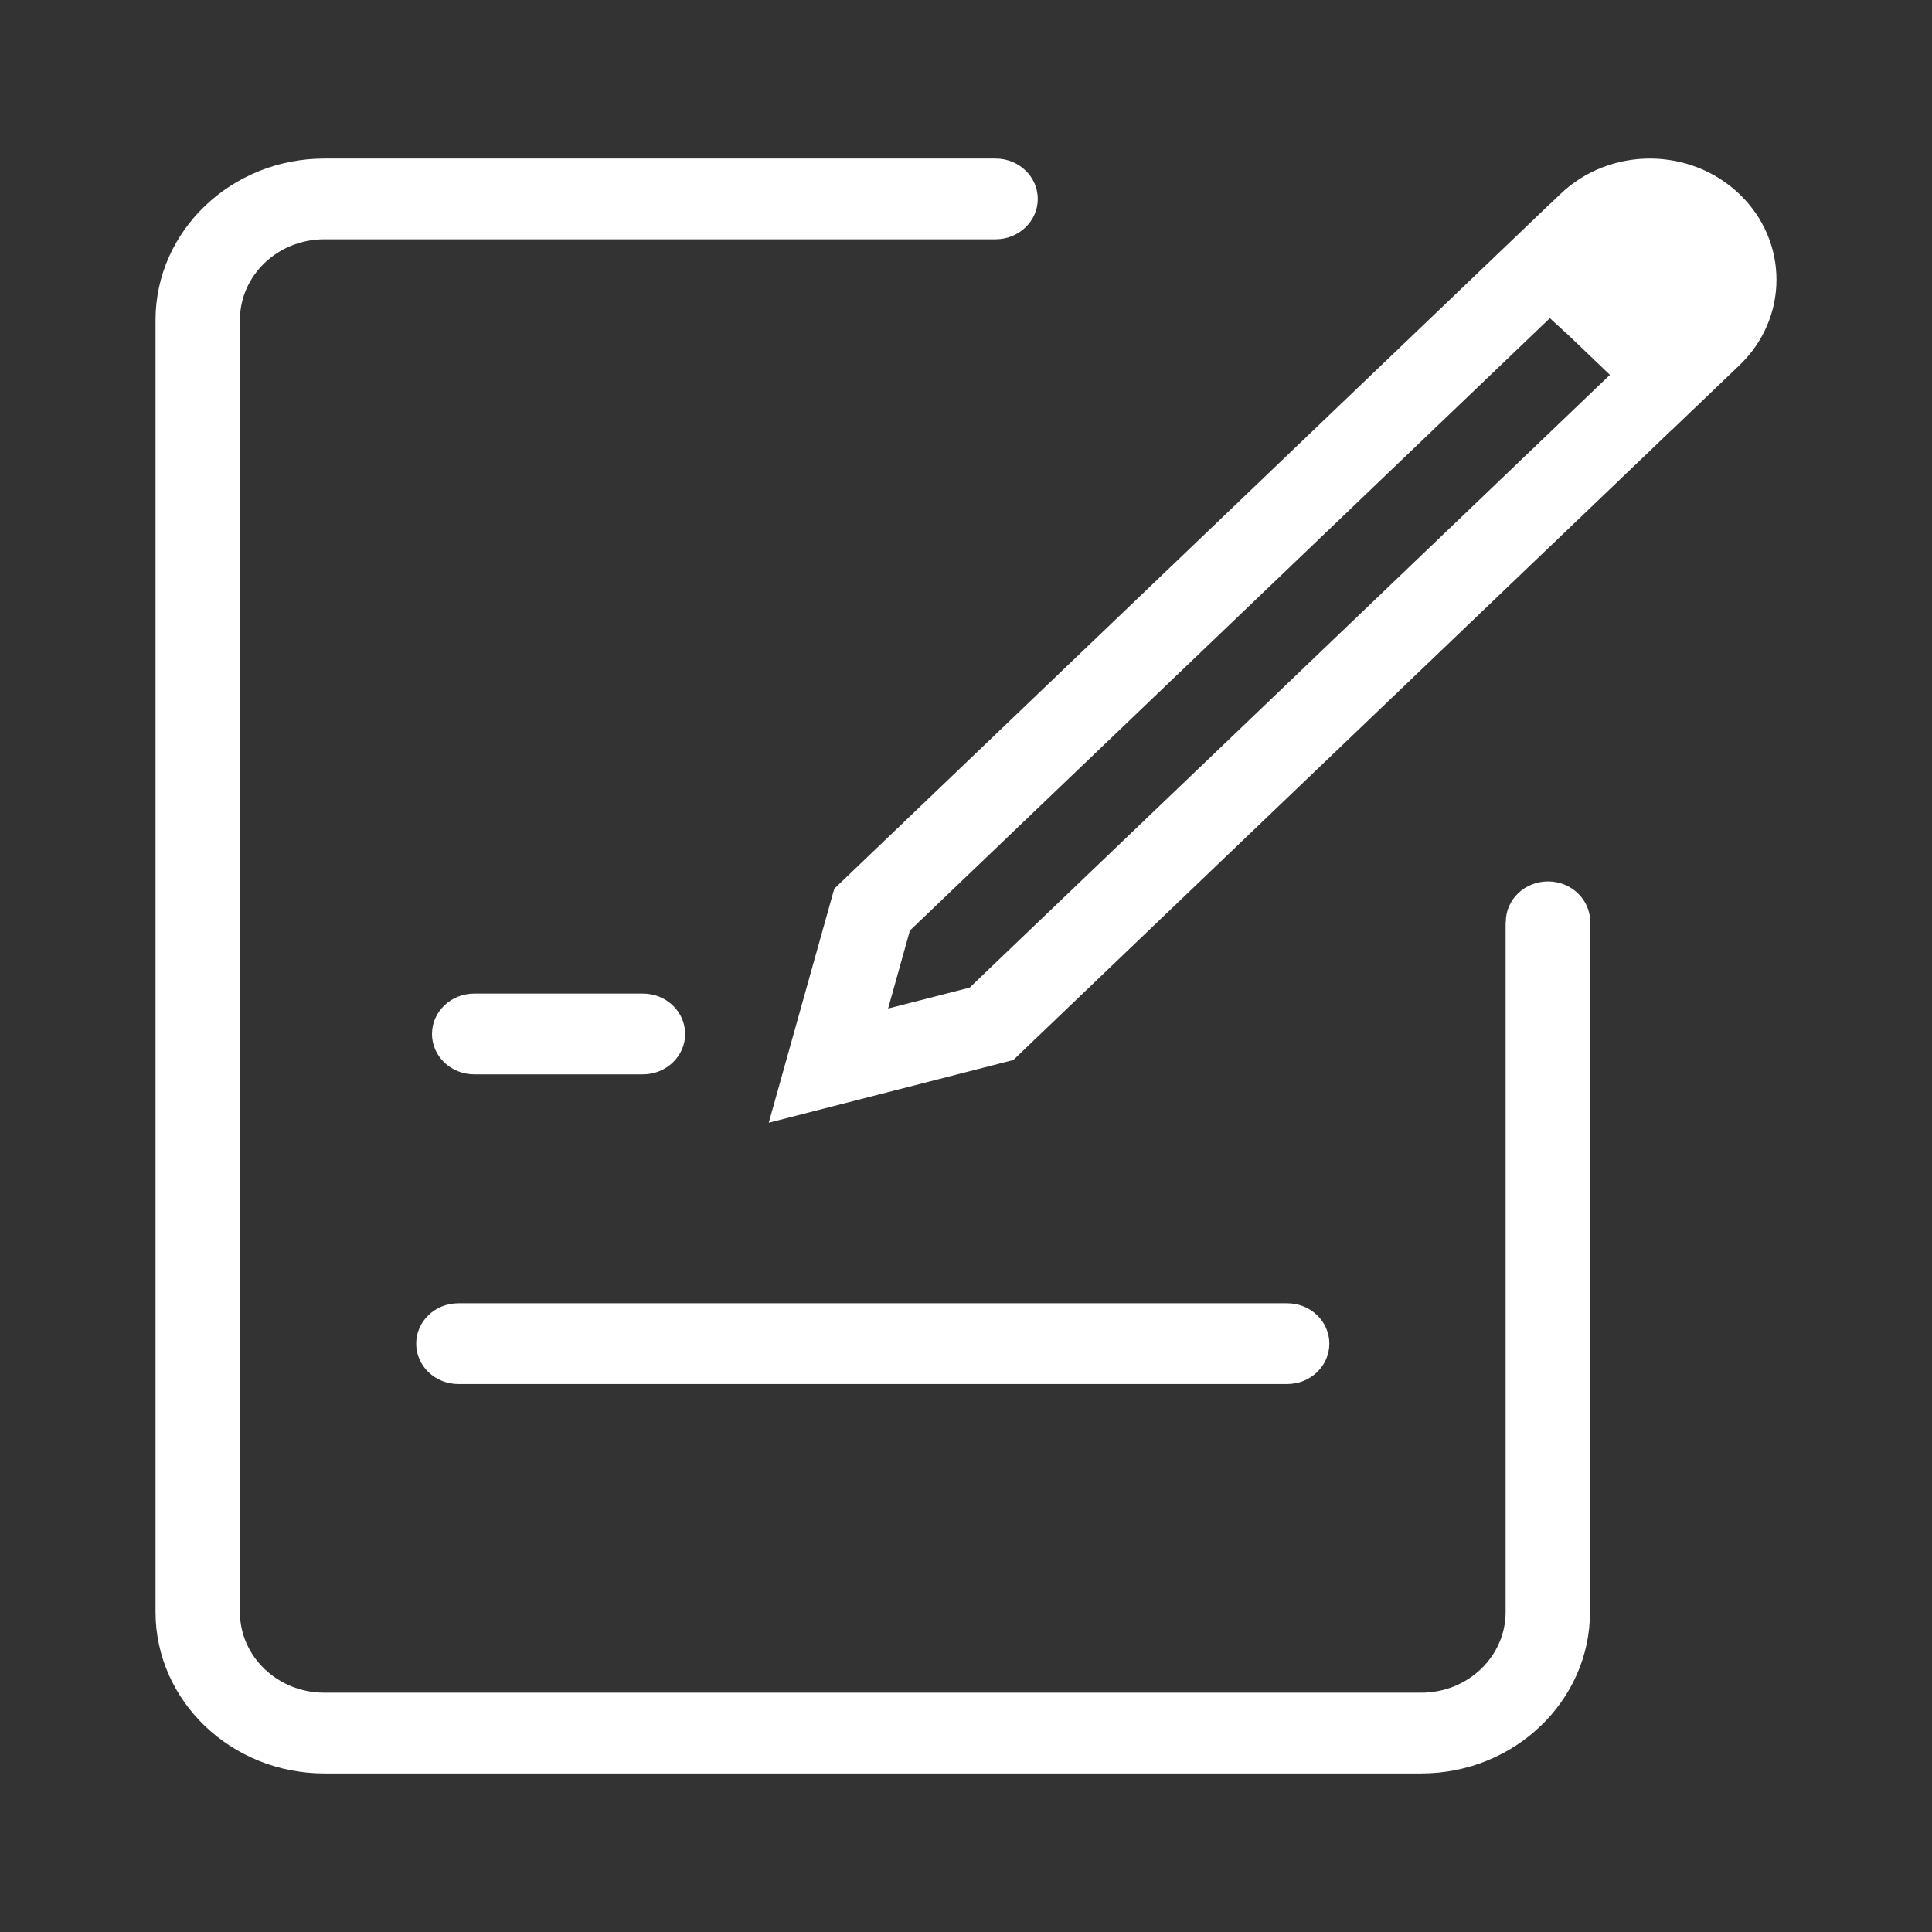 <?xml version="1.0" standalone="no"?><!DOCTYPE svg PUBLIC "-//W3C//DTD SVG 1.1//EN" "http://www.w3.org/Graphics/SVG/1.1/DTD/svg11.dtd"><svg t="1533288868654" class="icon" style="" viewBox="0 0 1024 1024" version="1.1" xmlns="http://www.w3.org/2000/svg" p-id="14757" xmlns:xlink="http://www.w3.org/1999/xlink" width="200" height="200"><rect x="0" y="0" width="1024" height="1024" fill="#333333" stroke="none"/><defs><style type="text/css"></style></defs><path d="M820.471 467.171c-12.354 0-22.365 9.58-22.365 21.395 0 0.087 0.009 0.165 0.017 0.248h-0.109v365.559c0 23.632-20.027 42.793-44.729 42.793H171.879c-24.701 0-44.726-19.161-44.726-42.793V169.626c0-23.631 20.025-42.796 44.726-42.796h355.927v-0.006c12.283-0.064 22.234-9.615 22.234-21.392s-9.952-21.326-22.234-21.393v-0.004H171.879c-49.317 0-89.447 38.395-89.447 85.592v684.746c0 47.196 40.13 85.592 89.447 85.592h581.412c49.318 0 89.444-38.395 89.444-85.592V490.401c0.054-0.605 0.096-1.215 0.096-1.834 0-11.816-10.013-21.396-22.36-21.396z m101.443-364.33c-26.202-25.077-68.672-25.072-94.875 0l-5.328 5.095-0.034-0.033-379.494 363.141-34.728 124.017 129.607-33.228L886.091 227.842l0.033 0.036 35.791-34.256c26.203-25.069 26.203-65.72 0-90.781z m-68.614 95.852L513.909 523.468l-43.204 11.074 11.575-41.342 339.177-324.559 10.399 9.526 21.445 20.525zM340.782 526.618h-89.452c-12.346 0-22.357 9.585-22.357 21.401s10.011 21.395 22.357 21.395h89.452c12.349 0 22.36-9.579 22.36-21.395s-10.011-21.401-22.36-21.401zM220.591 712.166c0 11.822 10.01 21.403 22.361 21.403h439.269c12.35 0 22.361-9.581 22.361-21.403 0-11.824-10.01-21.406-22.361-21.406H242.951c-12.35 0-22.36 9.581-22.36 21.406z" fill="#ffffff" p-id="14758"></path></svg>